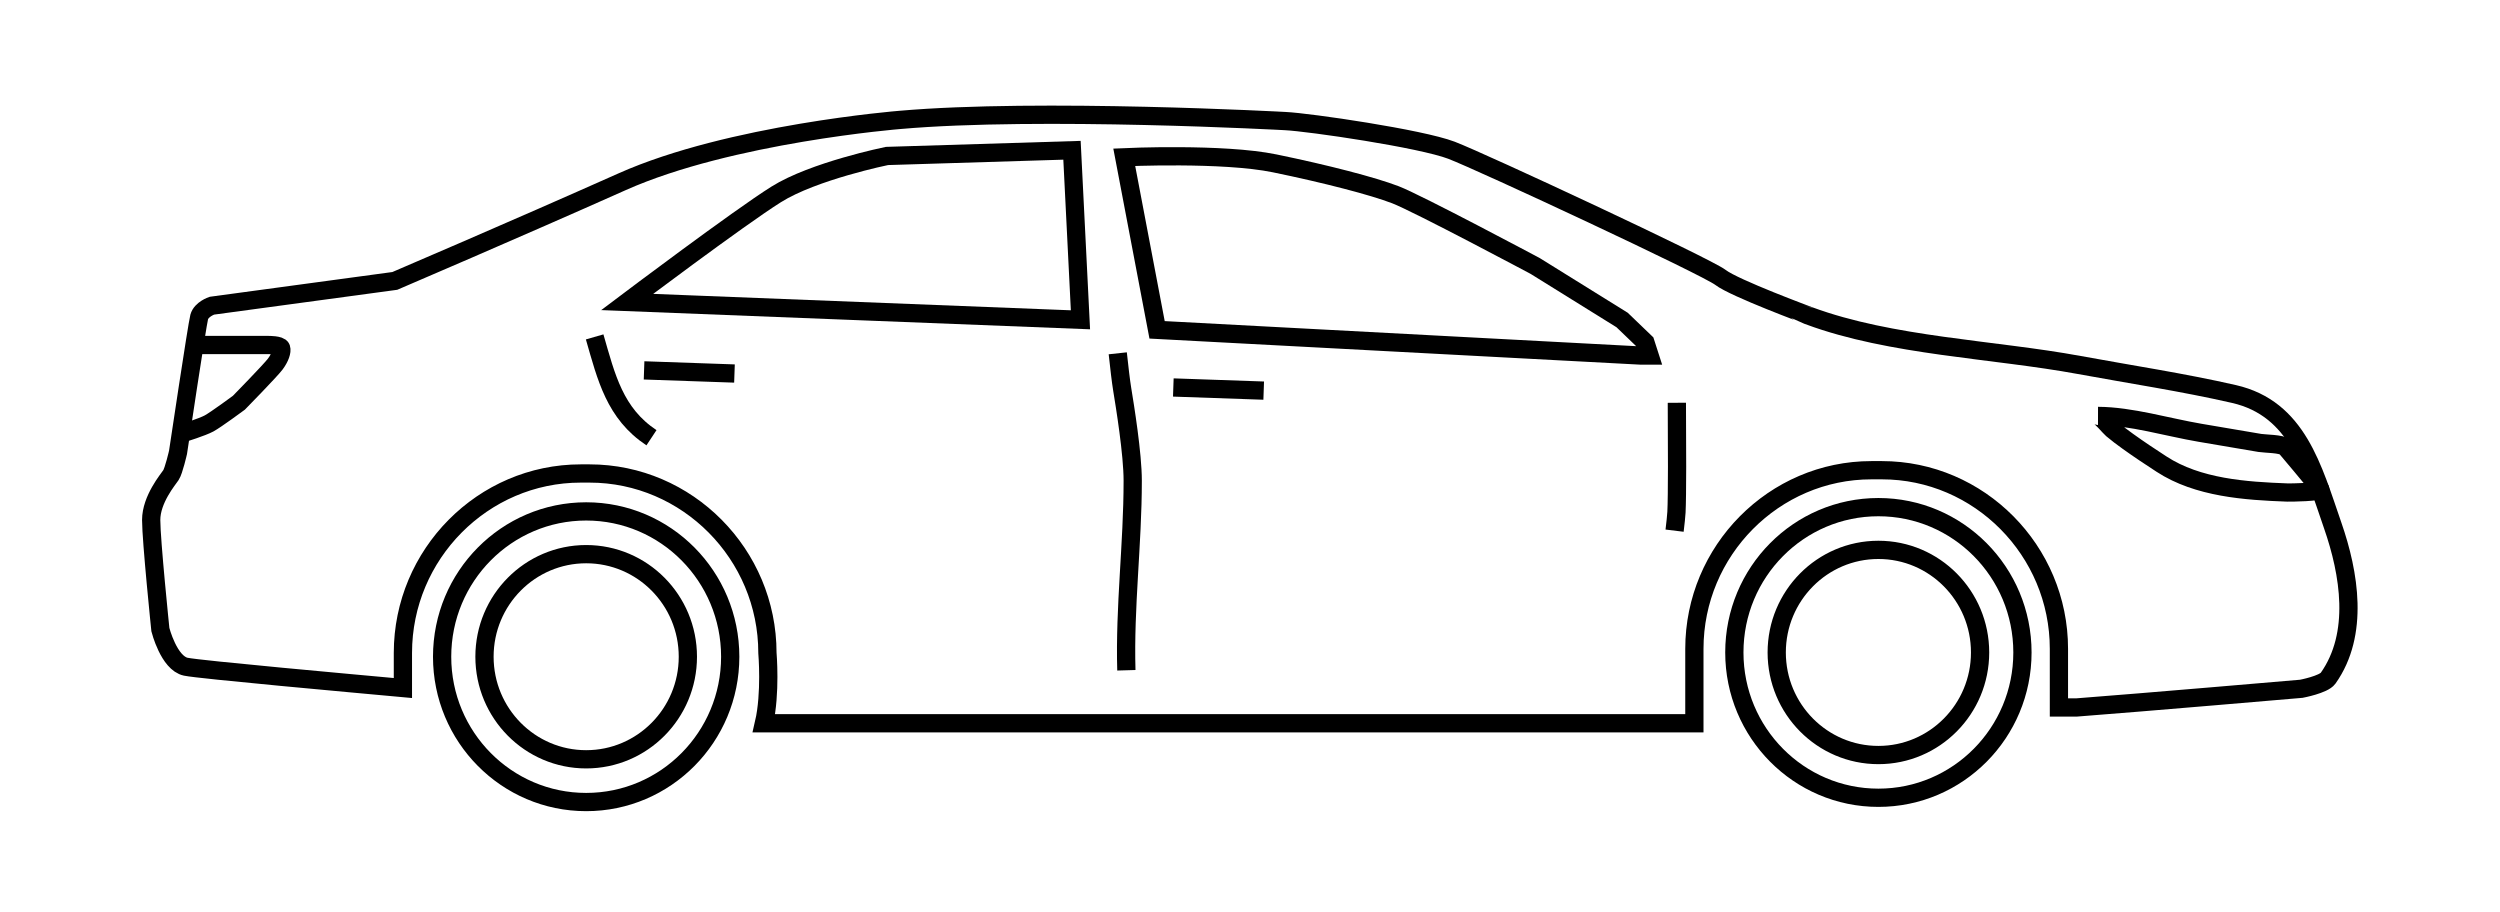 <svg xmlns="http://www.w3.org/2000/svg" width="137" height="50" viewBox="0 0 137 50">
  <g fill="none" fill-rule="evenodd" stroke="#000" transform="translate(8 6)">
    <path d="M29.695,29.989 C29.695,33.093 27.2,35.61 24.122,35.61 C21.045,35.61 18.55,33.093 18.55,29.989 C18.55,26.884 21.045,24.368 24.122,24.368 C27.2,24.368 29.695,26.884 29.695,29.989 Z"/>
    <path d="M32.016 29.989C32.016 34.387 28.482 37.952 24.122 37.952 19.763 37.952 16.228 34.387 16.228 29.989 16.228 25.591 19.763 22.025 24.122 22.025 28.482 22.025 32.016 25.591 32.016 29.989zM26.367 10.549L51.209 11.525 50.745 2.235 40.607 2.547C40.607 2.547 36.583 3.366 34.532 4.655 32.481 5.943 26.367 10.549 26.367 10.549zM53.253 13.361C53.334 14.111 53.425 14.897 53.493 15.311 53.647 16.249 54.073 18.864 54.073 20.347 54.073 23.823 53.625 27.244 53.725 30.731M24.587 12.462C25.225 14.677 25.691 16.659 27.701 17.988M83.892 16.072C83.907 18.309 83.915 21.194 83.87 22.065 83.857 22.293 83.82 22.646 83.767 23.08M100.509 29.755C100.509 32.859 98.014 35.376 94.936 35.376 91.859 35.376 89.364 32.859 89.364 29.755 89.364 26.65 91.859 24.133 94.936 24.133 98.014 24.133 100.509 26.65 100.509 29.755z"/>
    <path d="M102.83 29.755C102.83 34.153 99.296 37.718 94.936 37.718 90.576 37.718 87.042 34.153 87.042 29.755 87.042 25.356 90.576 21.791 94.936 21.791 99.296 21.791 102.83 25.356 102.83 29.755zM81.876 13.482L55.408 12.075 53.609 2.617C53.609 2.617 59.007 2.367 61.851 2.952 64.695 3.538 67.249 4.204 68.468 4.672 69.687 5.141 76.13 8.577 76.13 8.577L80.89 11.535 82.167 12.762 82.399 13.482 81.876 13.482zM106.972 16.793C108.777 16.801 110.772 17.412 112.561 17.716 113.655 17.901 114.749 18.087 115.842 18.273 116.128 18.321 117.031 18.309 117.254 18.512 117.254 18.512 118.794 20.33 119.142 20.798 119.278 20.98 117.486 20.995 117.351 20.99 115.058 20.906 112.44 20.731 110.454 19.435 109.836 19.033 109.218 18.624 108.618 18.193 108.318 17.979 108.023 17.757 107.741 17.52 107.613 17.413 107.104 16.793 106.972 16.793zM27.295 14.297C27.295 14.297 29.305 14.367 32.249 14.469M56.298 15.234C56.298 15.234 58.309 15.304 61.251 15.406M2.949 12.907L6.709 12.907C6.709 12.907 7.348 12.899 7.406 13.075 7.464 13.25 7.348 13.597 7.086 13.949 6.825 14.3 5.091 16.07 5.091 16.07 5.091 16.07 3.836 16.998 3.459 17.203 3.081 17.408 2.017 17.739 2.017 17.739"/>
    <path d="M84.852,33.634 L84.852,29.556 C84.852,24.172 89.218,19.768 94.555,19.768 L95.126,19.768 C100.462,19.768 104.829,24.172 104.829,29.556 L104.829,32.77 L105.788,32.77 C109.391,32.496 118.113,31.745 118.113,31.745 C118.113,31.745 119.334,31.514 119.58,31.167 C121.301,28.738 120.742,25.417 119.835,22.804 C118.744,19.659 117.904,16.387 114.419,15.591 C111.618,14.951 108.752,14.519 105.927,13.999 C101.247,13.137 95.626,12.966 91.151,11.311 C91.15,11.31 87.036,9.788 86.282,9.202 C85.527,8.617 73.225,2.879 71.542,2.234 C69.858,1.591 63.758,0.7 62.432,0.635 C62.432,0.635 48.965,-0.102 41.303,0.572 C41.303,0.572 32.016,1.318 26.096,3.958 C20.175,6.599 13.636,9.394 13.636,9.394 L3.613,10.752 C3.613,10.752 3.033,10.943 2.916,11.373 C2.801,11.802 1.756,18.787 1.756,18.787 C1.756,18.787 1.524,19.802 1.368,20.036 C1.214,20.27 0.285,21.363 0.285,22.495 C0.285,23.627 0.789,28.506 0.789,28.506 C0.789,28.506 1.253,30.34 2.181,30.536 C2.955,30.698 11.375,31.456 14.079,31.704 L14.079,29.781 C14.079,24.372 18.465,19.947 23.827,19.947 L24.307,19.947 C29.668,19.947 34.055,24.372 34.055,29.781 C34.055,29.781 34.245,32.003 33.865,33.634 L34.34,33.634 L84.024,33.634 L84.852,33.634 Z"/>
  </g>
</svg>
